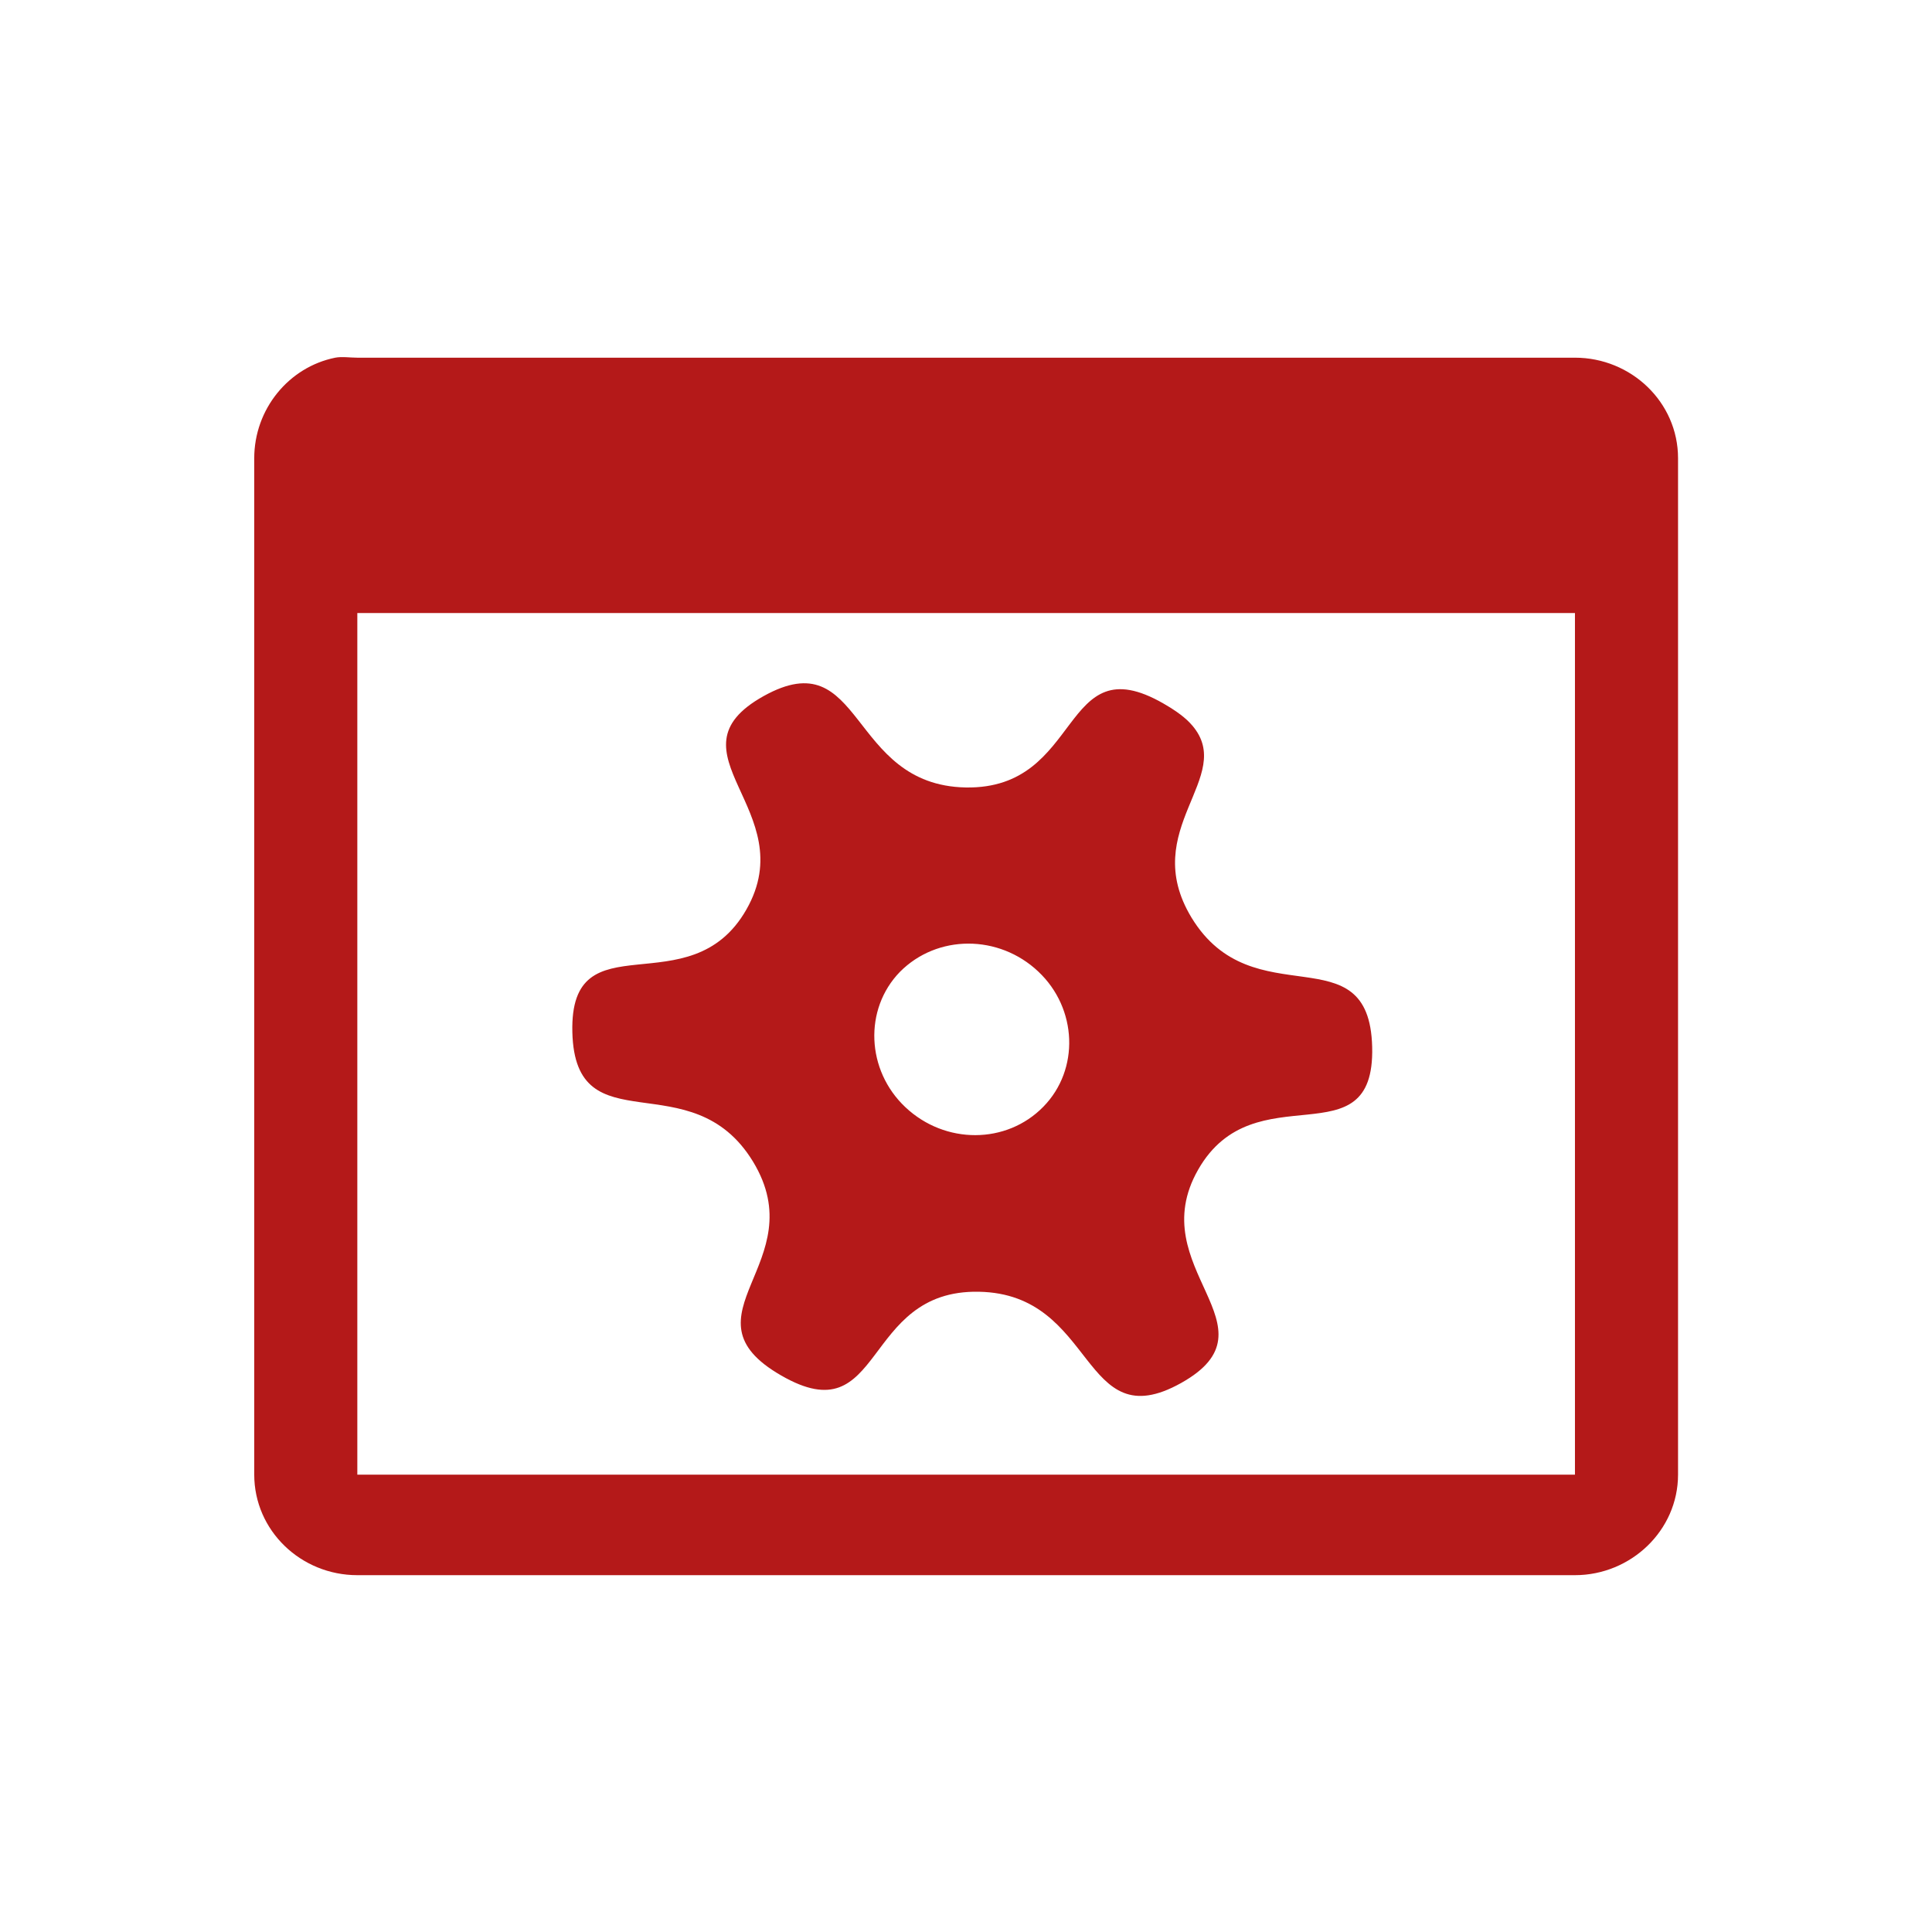 <?xml version="1.0" encoding="UTF-8" standalone="no"?>
<svg
   xmlns:dc="http://purl.org/dc/elements/1.1/"
   xmlns:cc="http://creativecommons.org/ns#"
   xmlns:rdf="http://www.w3.org/1999/02/22-rdf-syntax-ns#"
   xmlns:svg="http://www.w3.org/2000/svg"
   xmlns="http://www.w3.org/2000/svg"
   xmlns:sodipodi="http://sodipodi.sourceforge.net/DTD/sodipodi-0.dtd"
   xmlns:inkscape="http://www.inkscape.org/namespaces/inkscape"
   height="512"
   viewBox="0 0 512 512"
   width="512"
   version="1.1"
   id="svg2"
   inkscape:version="0.91 r13725"
   sodipodi:docname="preferences-system-windows-actions.svg">
  <defs
     id="defs17">
    <clipPath
       id="clipPath-615109420">
      <g
         transform="translate(0,-1004.362)"
         id="g17">
        <path
           inkscape:connector-curvature="0"
           d="m -24,13 c 0,1.105 -0.672,2 -1.5,2 -0.828,0 -1.5,-0.895 -1.5,-2 0,-1.105 0.672,-2 1.5,-2 0.828,0 1.5,0.895 1.5,2 z"
           transform="matrix(15.333,0,0,11.5,415,878.862)"
           style="fill:#1890d0"
           id="path19" />
      </g>
    </clipPath>
  </defs>
  <sodipodi:namedview
     pagecolor="#ffffff"
     bordercolor="#666666"
     borderopacity="1"
     objecttolerance="10"
     gridtolerance="10"
     guidetolerance="10"
     inkscape:pageopacity="0"
     inkscape:pageshadow="2"
     inkscape:window-width="1920"
     inkscape:window-height="1019"
     id="namedview15"
     showgrid="false"
     inkscape:zoom="0.9905828"
     inkscape:cx="-64.360065"
     inkscape:cy="218.19734"
     inkscape:window-x="0"
     inkscape:window-y="13"
     inkscape:window-maximized="1"
     inkscape:current-layer="svg2"
     showguides="false" />
  <g
     style="fill-opacity:0.129;fill-rule:evenodd"
     id="g10" />
  <g
     id="g4199"
     transform="matrix(1.607,0,0,1.607,-155.355,-155.355)">
    <path
       d="m 151.956,155.66 c -7.658,1.547 -13.356,8.47 -13.356,16.588 l 0,167.6 c 0,9.251 7.704,16.588 17,16.588 l 200.8,0 c 9.205,0 17,-7.352 17,-16.588 l 0,-167.6 c 0,-9.282 -7.766,-16.588 -17,-16.588 l -200.8,0 c -1.164,0 -2.558,-0.214 -3.645,0 m 3.645,42.11 200.8,0 0,142.09 -200.8,0 0,-142.09"
       id="path236"
       inkscape:connector-curvature="0"
       style="fill:#B41919;fill-rule:evenodd" />
    <path
       inkscape:connector-curvature="0"
       d="m 293.293,216.317 c 7.287,8.528 -8.983,17.049 -0.127,31.68 10.151,16.691 29.32,2.262 29.793,21.341 0.473,19.079 -19.395,3.887 -28.705,20.237 -9.298,16.311 13.764,25.918 -2.828,35.185 -16.572,9.233 -13.859,-14.709 -33.324,-15.064 -19.45,-0.38 -15.522,23.676 -32.609,13.805 -17.174,-9.879 5.507,-18.568 -4.639,-35.267 -10.185,-16.712 -29.32,-2.262 -29.793,-21.341 -0.473,-19.079 19.395,-3.887 28.705,-20.237 9.319,-16.345 -13.764,-25.918 2.828,-35.185 16.572,-9.233 13.879,14.676 33.324,15.064 19.47,0.346 15.522,-23.676 32.629,-13.839 2.158,1.245 3.7,2.385 4.737,3.615 m -25.377,40.589 c -6.533,-6.17 -16.682,-6.149 -22.825,0.043 -5.981,6.154 -5.555,16.244 0.899,22.318 6.533,6.17 16.682,6.149 22.759,-0.084 5.99,-6.114 5.621,-16.202 -0.841,-22.282 m 0,0"
       style="fill:#B41919;fill-opacity:1;fill-rule:nonzero;stroke:none"
       id="path57" />
  </g>
</svg>
